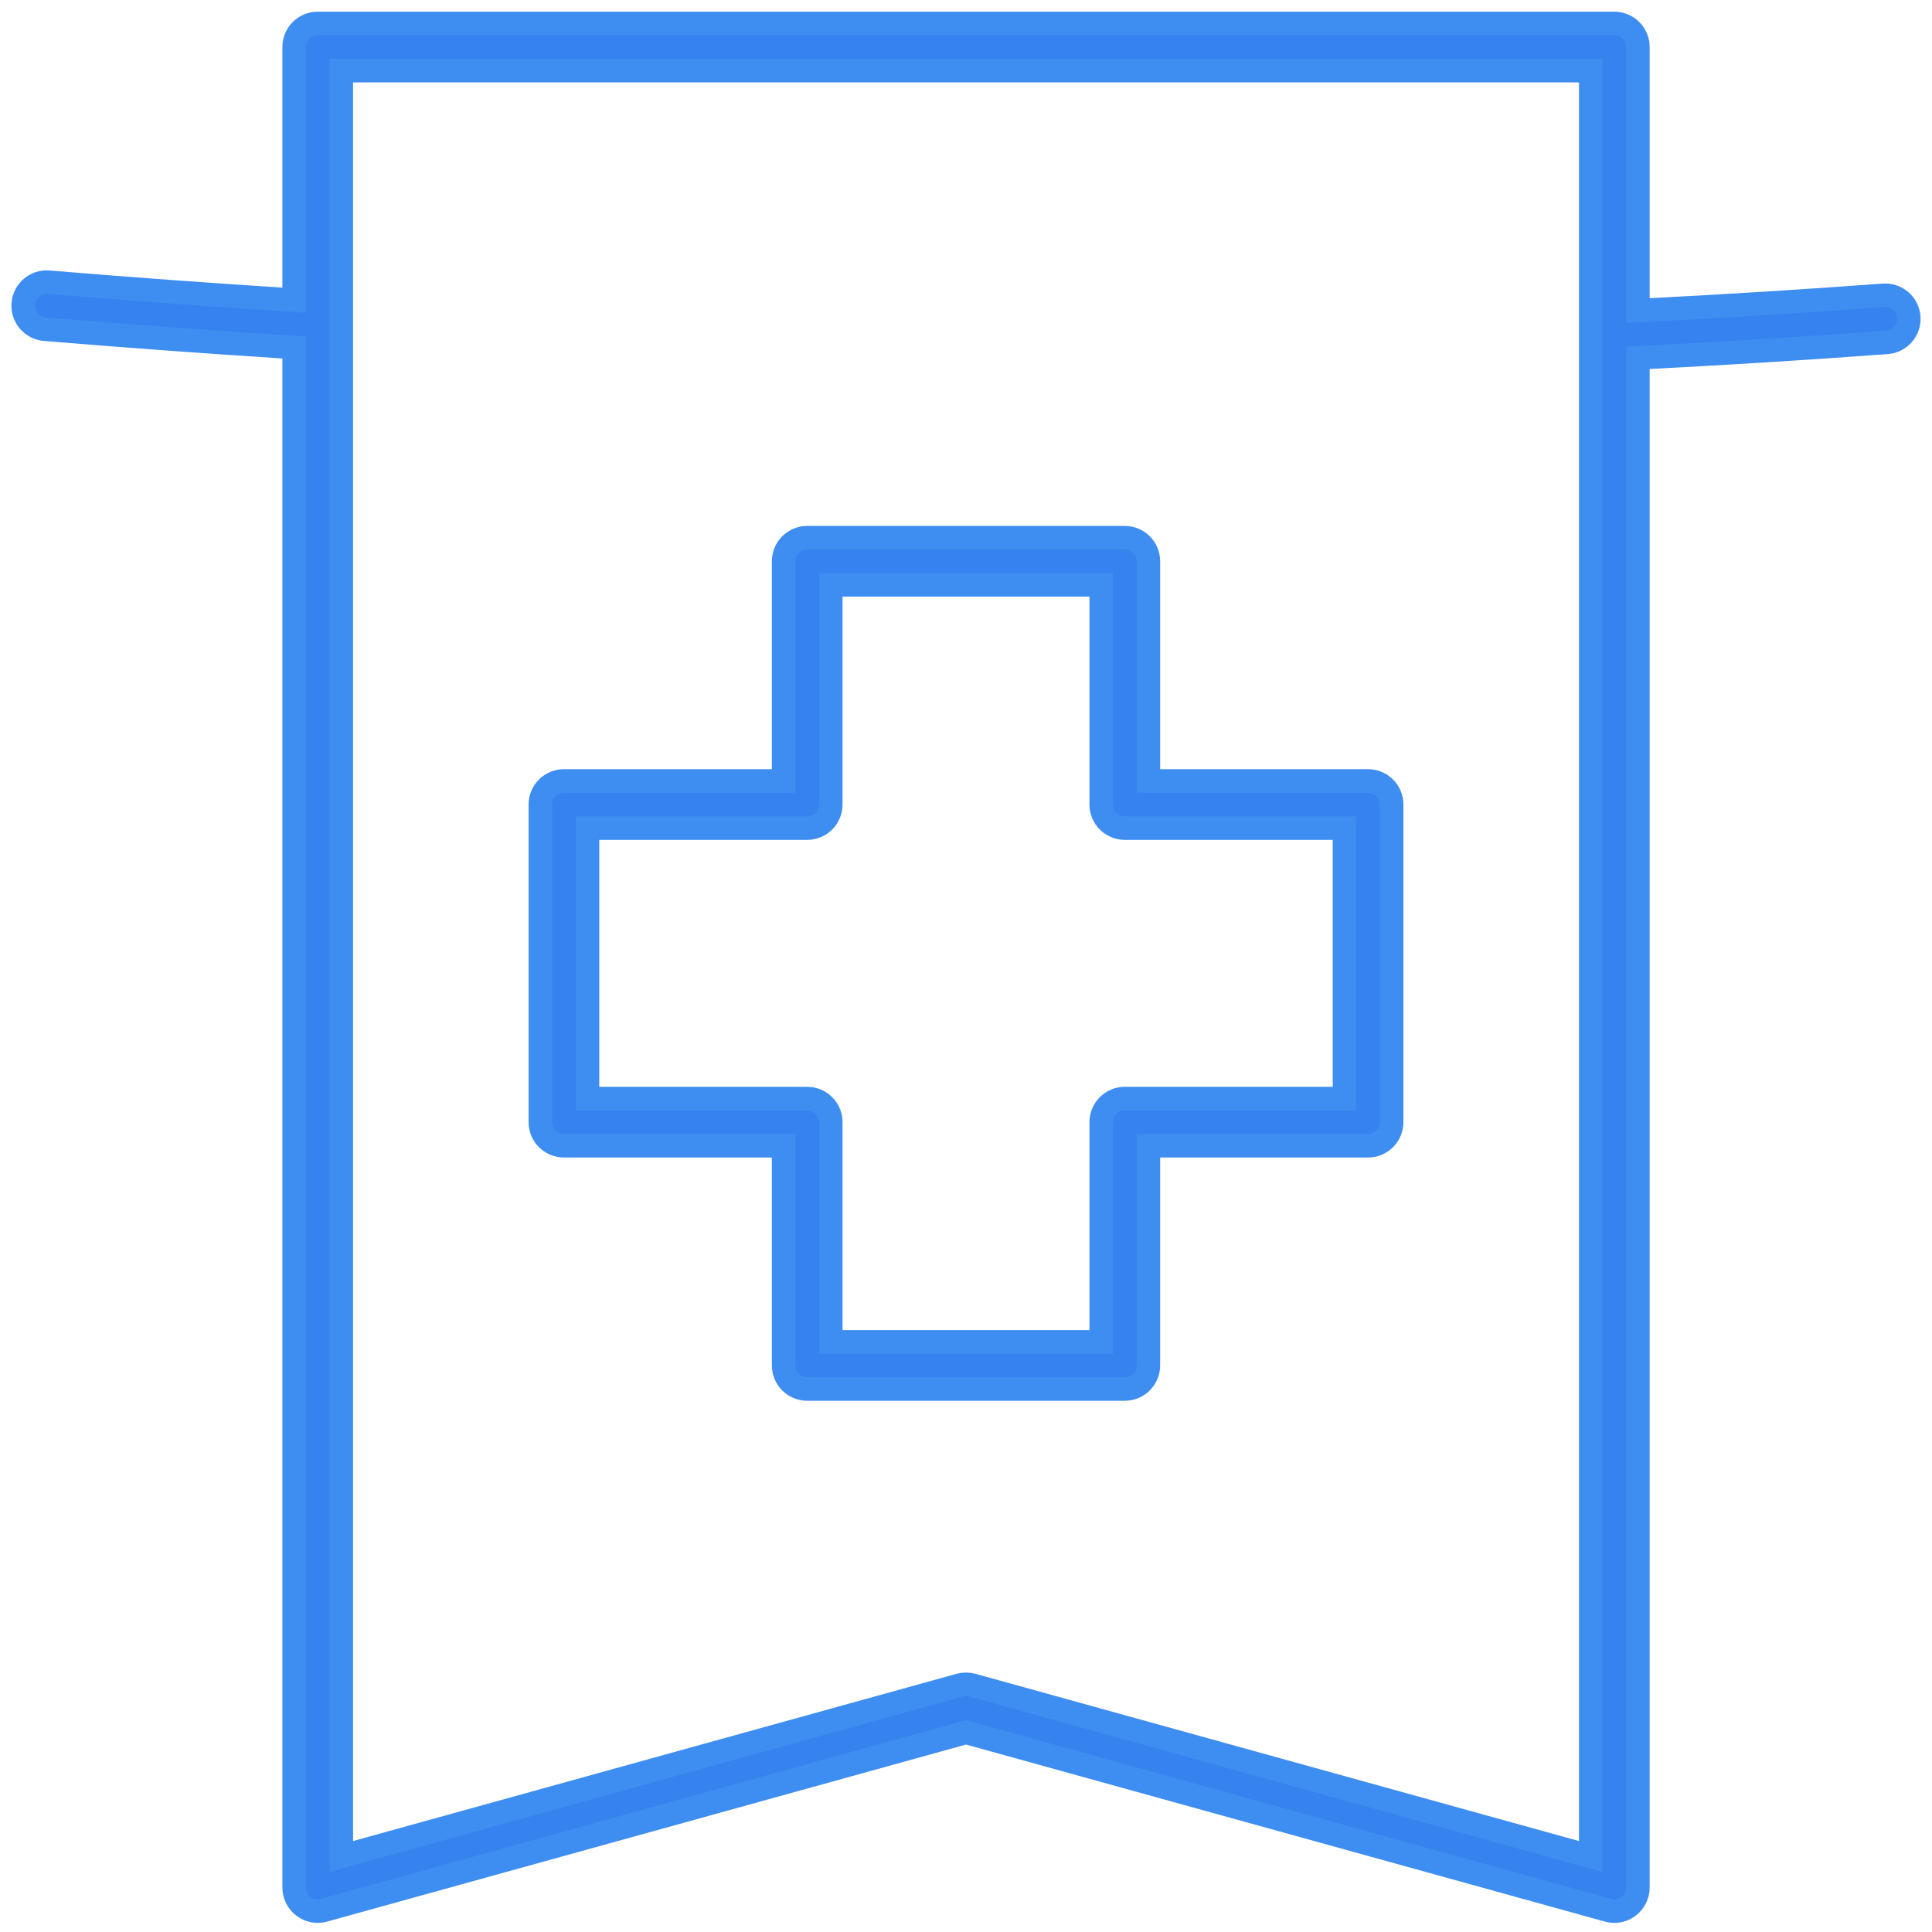 <?xml version="1.0" encoding="UTF-8"?>
<svg width="82px" height="82px" viewBox="0 0 82 82" version="1.1" xmlns="http://www.w3.org/2000/svg" xmlns:xlink="http://www.w3.org/1999/xlink">
    <title>general</title>
    <g id="Page-1" stroke="none" stroke-width="1" fill="none" fill-rule="evenodd">
        <g id="general" transform="translate(0, 1)" fill="#3682EF" fill-rule="nonzero" stroke="#3E8DF1">
            <path d="M23.935,47.628 L33.26,47.628 L33.26,56.953 C33.26,57.505 33.708,57.953 34.26,57.953 L47.74,57.953 C48.292,57.953 48.74,57.505 48.74,56.953 L48.74,47.628 L58.065,47.628 C58.618,47.628 59.065,47.18 59.065,46.628 L59.065,33.147 C59.065,32.595 58.618,32.147 58.065,32.147 L48.74,32.147 L48.74,22.822 C48.74,22.27 48.292,21.822 47.74,21.822 L34.26,21.822 C33.708,21.822 33.26,22.27 33.26,22.822 L33.26,32.147 L23.935,32.147 C23.382,32.147 22.935,32.595 22.935,33.147 L22.935,46.628 C22.935,47.18 23.382,47.628 23.935,47.628 Z M24.935,34.147 L34.26,34.147 C34.812,34.147 35.26,33.7 35.26,33.147 L35.26,23.822 L46.74,23.822 L46.74,33.147 C46.74,33.7 47.188,34.147 47.74,34.147 L57.065,34.147 L57.065,45.628 L47.74,45.628 C47.188,45.628 46.74,46.076 46.74,46.628 L46.74,55.953 L35.26,55.953 L35.26,46.628 C35.26,46.076 34.812,45.628 34.26,45.628 L24.935,45.628 L24.935,34.147 Z" id="Shape"></path>
            <path d="M79.941,11.535 C76.518,11.789 73.013,12.005 69.517,12.184 L69.517,0.996 C69.517,0.443 69.069,-0.004 68.517,-0.004 L13.485,-0.004 C12.933,-0.004 12.485,0.443 12.485,0.996 L12.485,11.741 C9.035,11.522 5.536,11.268 2.068,10.979 C1.516,10.93 1.034,11.342 0.988,11.892 C0.942,12.442 1.352,12.926 1.902,12.972 C5.426,13.265 8.981,13.524 12.485,13.746 L12.485,79.112 C12.485,79.425 12.631,79.719 12.879,79.908 C13.128,80.098 13.452,80.16 13.752,80.076 L41,72.525 L68.25,80.076 C68.337,80.101 68.427,80.113 68.517,80.113 C68.733,80.113 68.946,80.042 69.122,79.908 C69.371,79.719 69.517,79.425 69.517,79.112 L69.517,14.187 C73.063,14.007 76.617,13.787 80.089,13.529 C80.64,13.488 81.053,13.008 81.012,12.458 C80.971,11.907 80.493,11.494 79.941,11.535 Z M67.517,77.797 L41.268,70.524 C41.093,70.476 40.908,70.476 40.733,70.524 L14.485,77.797 L14.485,1.996 L67.517,1.996 L67.517,77.797 Z" id="Shape"></path>
        </g>
    </g>
</svg>